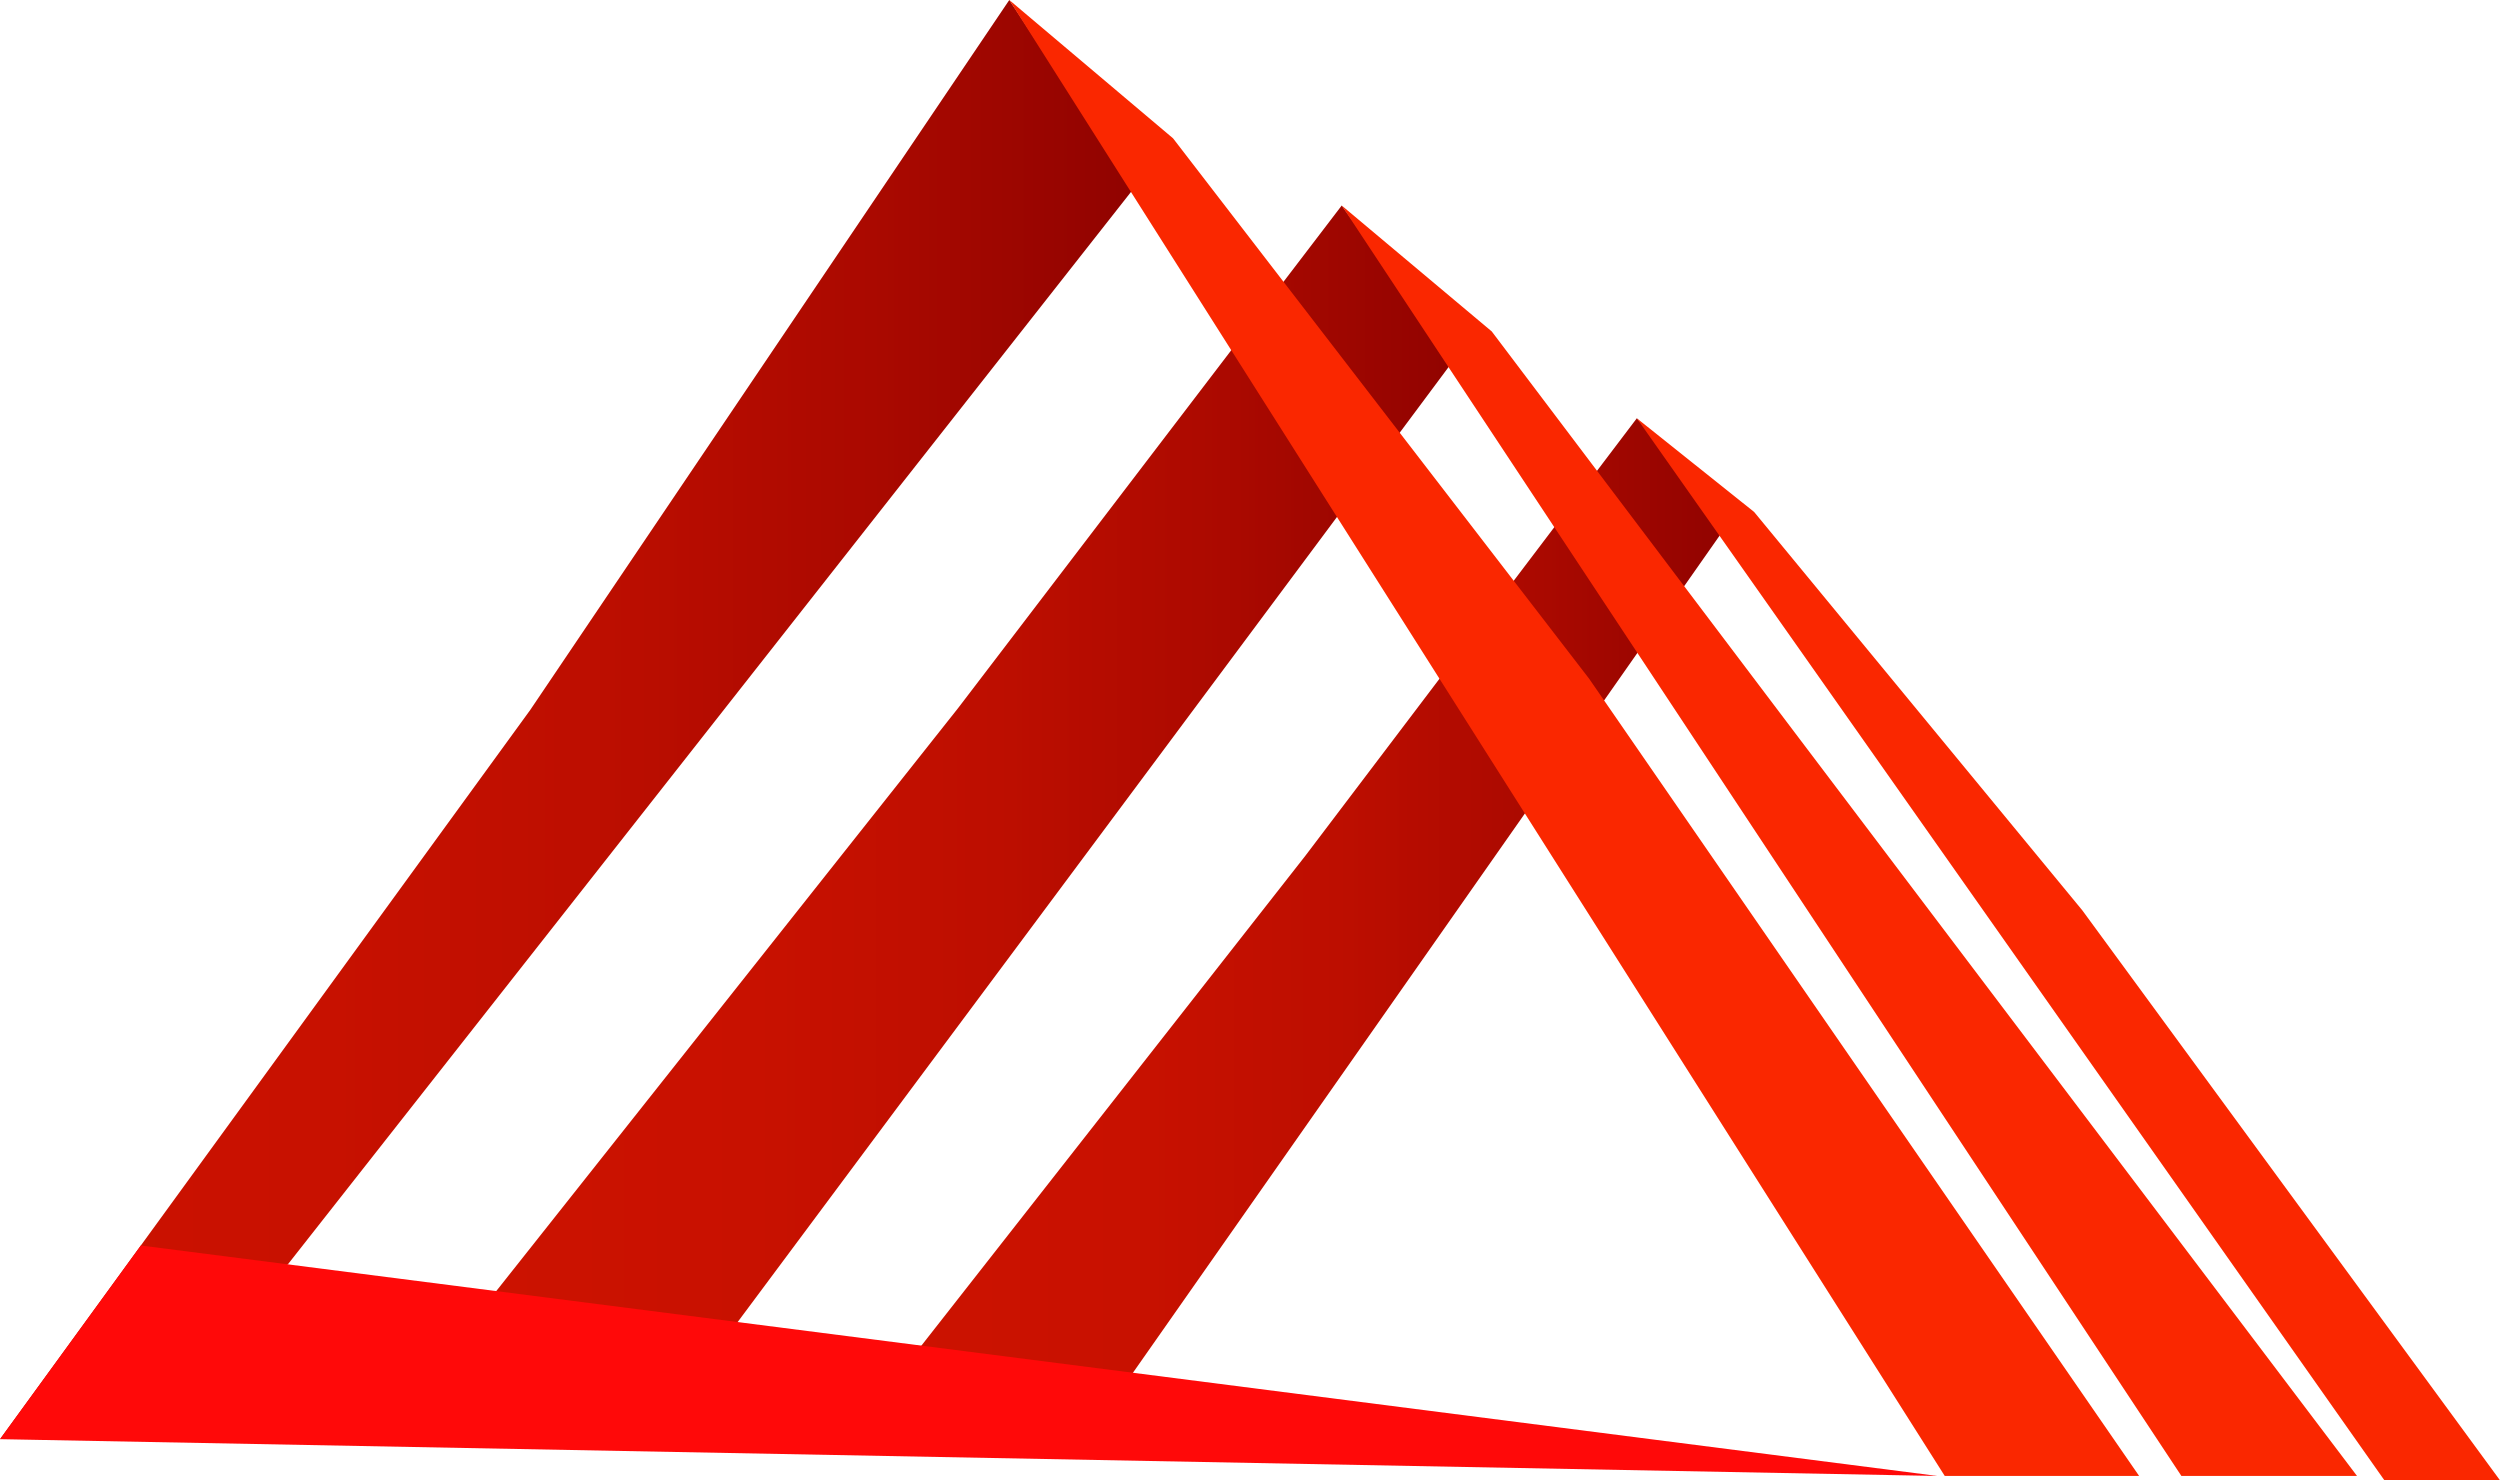 <?xml version="1.0" encoding="utf-8"?>
<!-- Generator: Adobe Illustrator 16.0.0, SVG Export Plug-In . SVG Version: 6.00 Build 0)  -->
<!DOCTYPE svg PUBLIC "-//W3C//DTD SVG 1.1//EN" "http://www.w3.org/Graphics/SVG/1.1/DTD/svg11.dtd">
<svg version="1.1" id="Calque_1" xmlns="http://www.w3.org/2000/svg" xmlns:xlink="http://www.w3.org/1999/xlink" x="0px" y="0px"
	 width="814.598px" height="482.348px" viewBox="0 0 814.598 482.348" style="enable-background:new 0 0 814.598 482.348;"
	 xml:space="preserve">
<g>
	<defs>
		<polygon id="SVGID_1_" points="0,468.938 93.793,411.979 369.406,61.416 328.867,0 172.772,231.328 		"/>
	</defs>
	<clipPath id="SVGID_2_">
		<use xlink:href="#SVGID_1_"  style="overflow:visible;"/>
	</clipPath>
	
		<linearGradient id="SVGID_3_" gradientUnits="userSpaceOnUse" x1="-240.569" y1="705.66" x2="-239.569" y2="705.66" gradientTransform="matrix(369.406 0 0 -369.406 88867.43 260909.547)">
		<stop  offset="0" style="stop-color:#CC1200"/>
		<stop  offset="0.27" style="stop-color:#C81100"/>
		<stop  offset="0.523" style="stop-color:#BD0E00"/>
		<stop  offset="0.77" style="stop-color:#AA0900"/>
		<stop  offset="1" style="stop-color:#910300"/>
	</linearGradient>
	<rect style="clip-path:url(#SVGID_2_);fill:url(#SVGID_3_);" width="369.406" height="468.938"/>
</g>
<g>
	<defs>
		<polygon id="SVGID_4_" points="296.365,443.38 369.028,447.479 563.116,170.529 533.34,136.29 425.278,278.923 		"/>
	</defs>
	<clipPath id="SVGID_5_">
		<use xlink:href="#SVGID_4_"  style="overflow:visible;"/>
	</clipPath>
	
		<linearGradient id="SVGID_6_" gradientUnits="userSpaceOnUse" x1="-240.569" y1="705.66" x2="-239.569" y2="705.66" gradientTransform="matrix(266.751 0 0 -266.751 64468.508 188527.125)">
		<stop  offset="0" style="stop-color:#CC1200"/>
		<stop  offset="0.27" style="stop-color:#C81100"/>
		<stop  offset="0.523" style="stop-color:#BD0E00"/>
		<stop  offset="0.77" style="stop-color:#AA0900"/>
		<stop  offset="1" style="stop-color:#910300"/>
	</linearGradient>
	<rect x="296.365" y="136.29" style="clip-path:url(#SVGID_5_);fill:url(#SVGID_6_);" width="266.751" height="311.189"/>
</g>
<g>
	<defs>
		<polygon id="SVGID_7_" points="161.442,421.006 240.152,431.044 473.408,117.714 437.181,66.968 312.194,230.719 		"/>
	</defs>
	<clipPath id="SVGID_8_">
		<use xlink:href="#SVGID_7_"  style="overflow:visible;"/>
	</clipPath>
	
		<linearGradient id="SVGID_9_" gradientUnits="userSpaceOnUse" x1="-240.568" y1="705.662" x2="-239.568" y2="705.662" gradientTransform="matrix(311.965 0 0 -311.965 75210.258 220390.734)">
		<stop  offset="0" style="stop-color:#CC1200"/>
		<stop  offset="0.27" style="stop-color:#C81100"/>
		<stop  offset="0.523" style="stop-color:#BD0E00"/>
		<stop  offset="0.77" style="stop-color:#AA0900"/>
		<stop  offset="1" style="stop-color:#910300"/>
	</linearGradient>
	<rect x="161.442" y="66.968" style="clip-path:url(#SVGID_8_);fill:url(#SVGID_9_);" width="311.966" height="364.076"/>
</g>
<polygon style="fill:#FA2700;" points="814.598,482.348 776.938,482.348 533.34,136.29 571.562,166.813 678.504,296.631 "/>
<polygon style="fill:#FA2700;" points="768.013,480.927 710.786,480.927 437.181,66.969 486.076,108.001 583.765,237.322 "/>
<polygon style="fill:#FA2700;" points="697.015,480.927 633.678,480.926 328.868,0.001 382.222,45.068 517.772,221.115 "/>
<polygon style="fill:#FF0909;" points="631.304,480.927 0.001,468.938 45.886,405.833 "/>
</svg>
